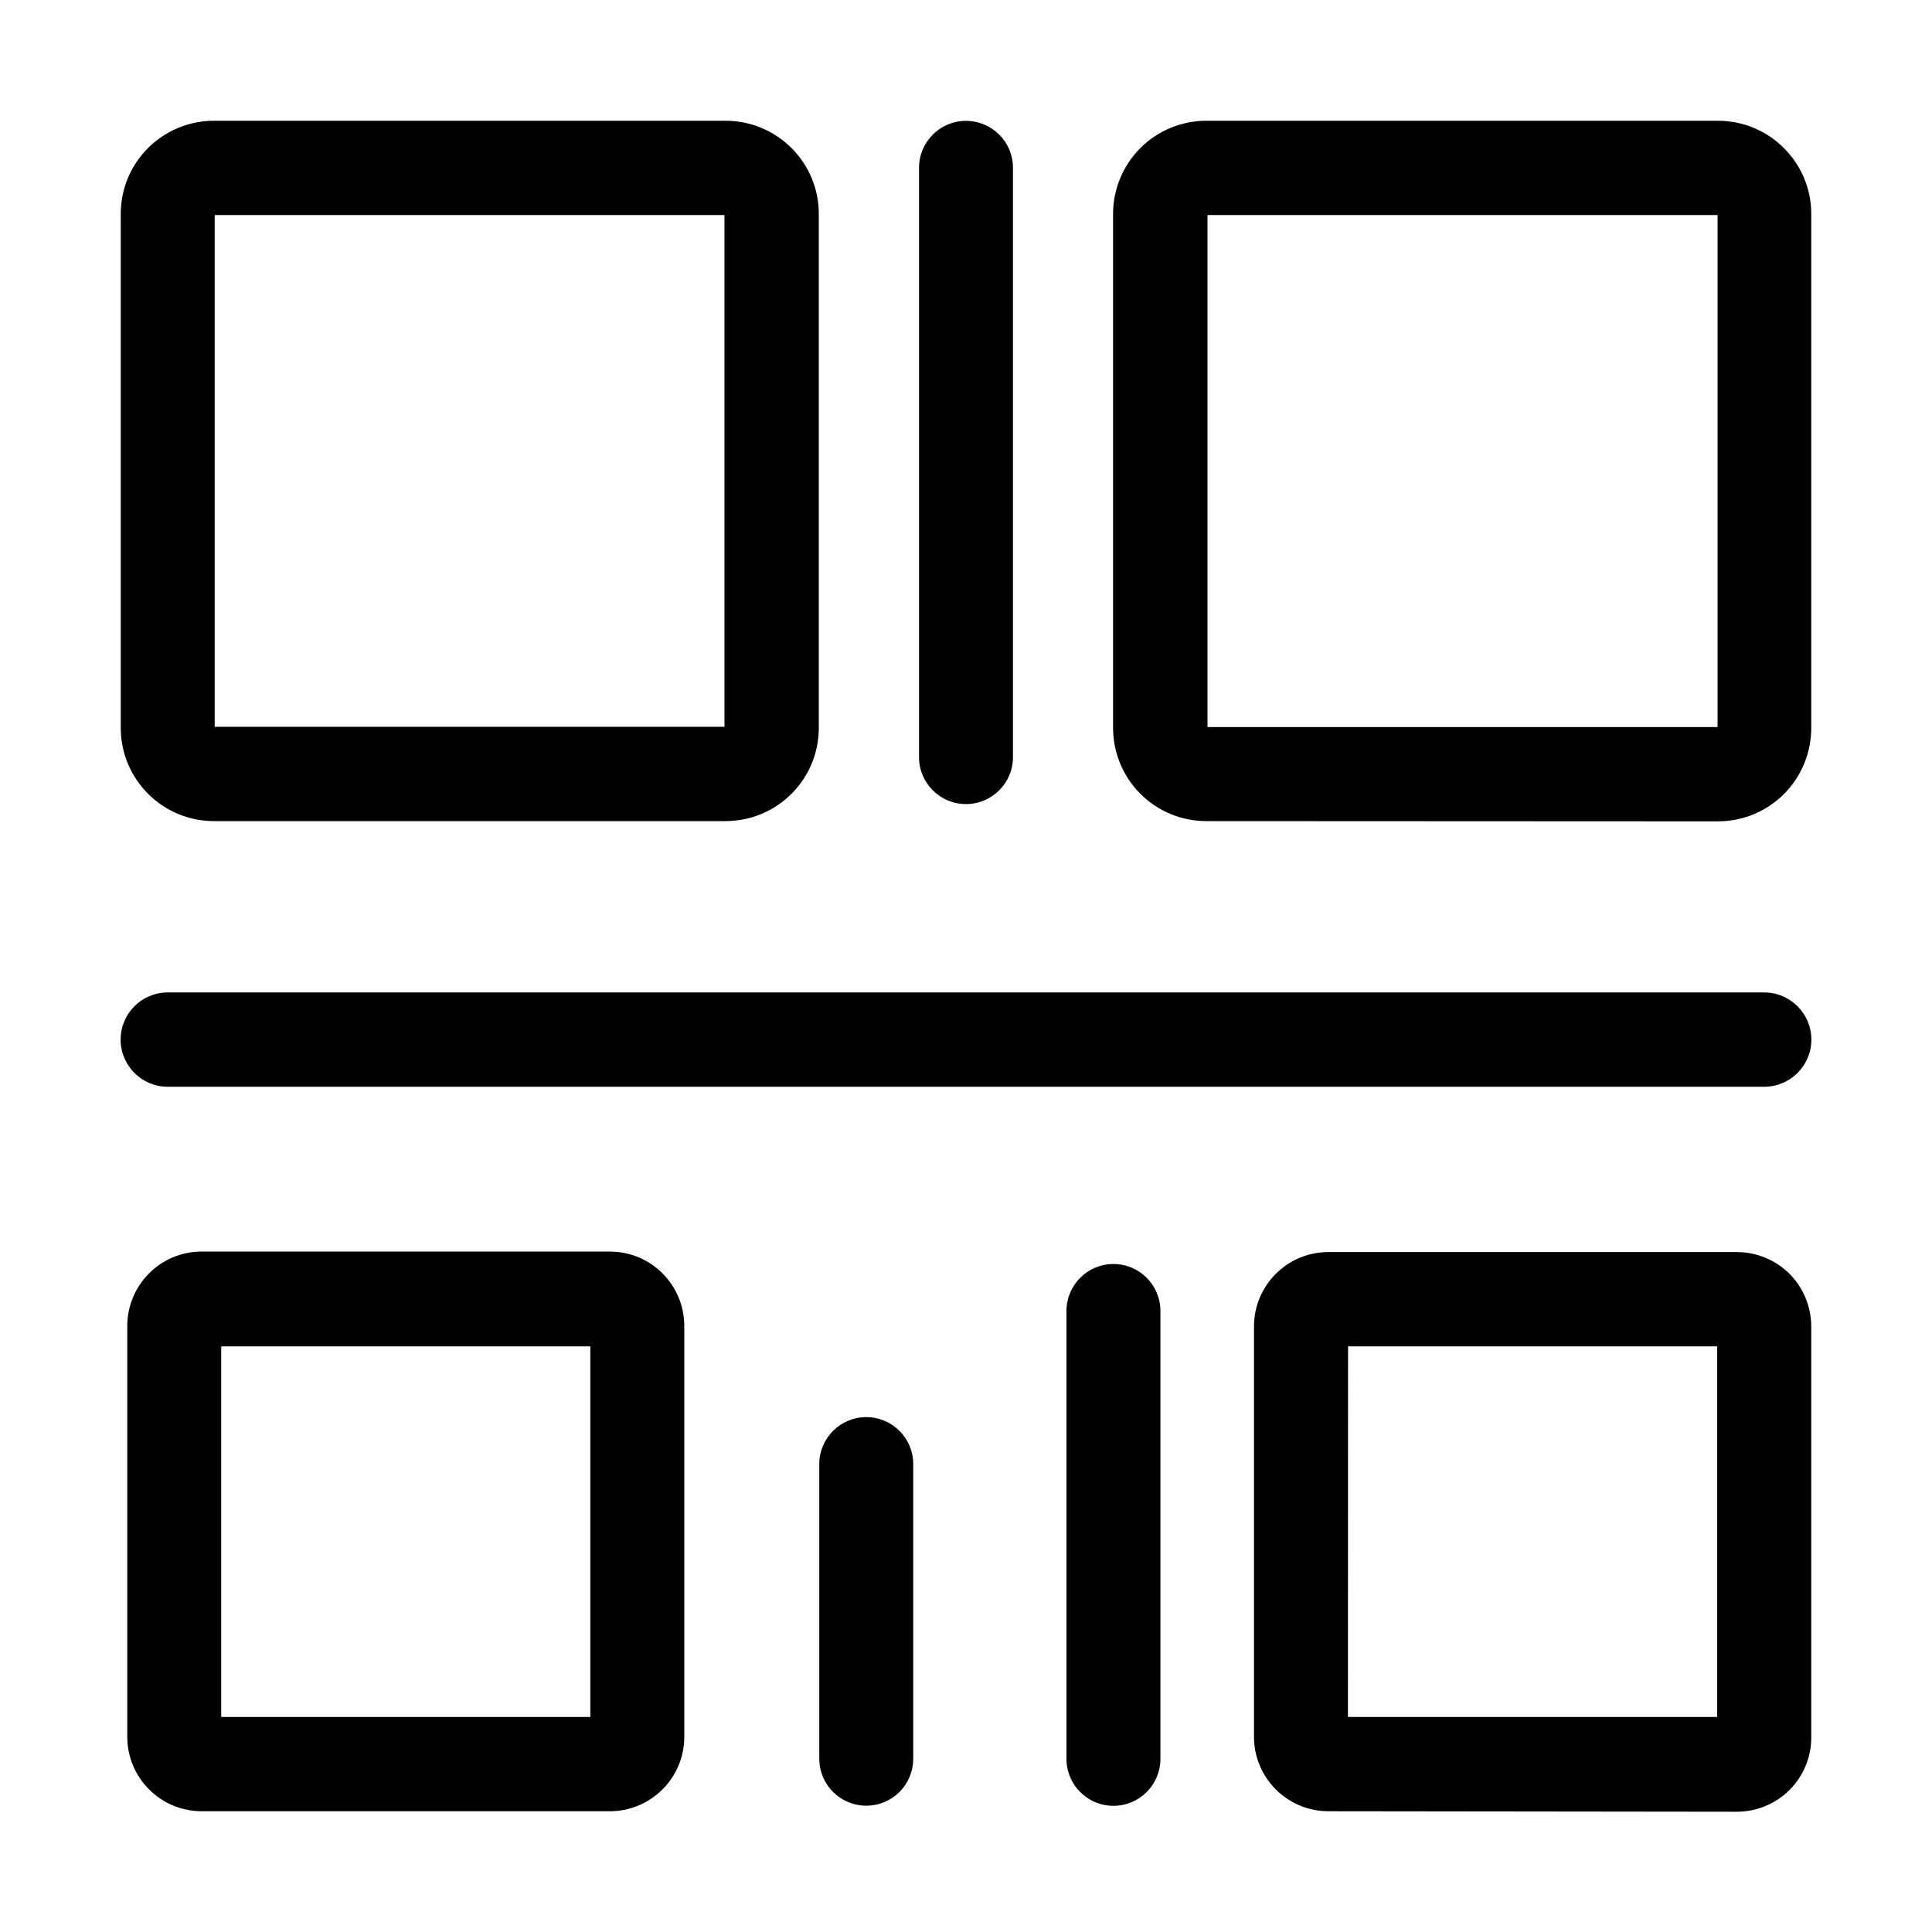 <?xml version="1.0" encoding="UTF-8"?>
<svg width="16px" height="16px" viewBox="0 0 16 16" version="1.1" xmlns="http://www.w3.org/2000/svg" xmlns:xlink="http://www.w3.org/1999/xlink">
    <!-- Generator: Sketch 61.2 (89653) - https://sketch.com -->
    <title>qr code</title>
    <desc>Created with Sketch.</desc>
    <g id="qr-code" stroke="none" stroke-width="1" fill="none" fill-rule="evenodd">
        <path d="M11,15 C10.66,14.999 10.384,14.722 10.385,14.382 L10.385,10.982 C10.387,10.643 10.661,10.37 11,10.369 L14.383,10.369 C14.547,10.369 14.704,10.434 14.82,10.549 C14.935,10.665 15,10.822 15,10.986 L15,14.386 C15.001,14.55 14.936,14.707 14.821,14.823 C14.705,14.938 14.549,15.004 14.385,15.004 L11,15 Z M11.163,14.219 L14.221,14.219 L14.221,11.15 L11.164,11.15 L11.163,14.219 Z M1.669,15 C1.329,14.999 1.053,14.722 1.054,14.382 L1.054,10.982 C1.054,10.819 1.118,10.662 1.234,10.546 C1.349,10.43 1.506,10.365 1.669,10.365 L5.052,10.365 C5.215,10.365 5.372,10.43 5.487,10.546 C5.603,10.662 5.667,10.819 5.667,10.982 L5.667,14.382 C5.668,14.722 5.392,14.999 5.052,15 L1.669,15 Z M1.832,14.219 L4.889,14.219 L4.889,11.15 L1.832,11.15 L1.832,14.219 Z M6.785,14.565 L6.785,12.125 C6.785,11.91 6.959,11.736 7.174,11.736 C7.389,11.736 7.563,11.91 7.563,12.125 L7.563,14.565 C7.563,14.78 7.389,14.954 7.174,14.954 C6.959,14.954 6.785,14.78 6.785,14.565 Z M8.832,14.565 L8.832,10.857 C8.832,10.642 9.006,10.468 9.221,10.468 C9.436,10.468 9.61,10.642 9.61,10.857 L9.61,14.566 C9.61,14.781 9.436,14.955 9.221,14.955 C9.006,14.955 8.832,14.781 8.832,14.566 L8.832,14.565 Z M1.389,9 C1.173,9 0.999,8.825 0.999,8.61 C0.999,8.394 1.173,8.219 1.389,8.219 L14.61,8.219 C14.826,8.219 15.001,8.394 15.001,8.61 C15.001,8.825 14.826,9 14.61,9 L1.389,9 Z M9.989,6.8 C9.784,6.8 9.588,6.718 9.443,6.573 C9.299,6.428 9.218,6.232 9.218,6.027 L9.218,1.774 C9.217,1.569 9.299,1.372 9.444,1.226 C9.589,1.081 9.786,1 9.991,1 L14.23,1 C14.435,1.001 14.631,1.082 14.775,1.228 C14.92,1.373 15.001,1.569 15,1.774 L15,6.029 C15,6.234 14.919,6.43 14.775,6.575 C14.63,6.72 14.434,6.802 14.229,6.802 L9.989,6.8 Z M10,6.021 L14.224,6.021 L14.224,1.781 L10,1.781 L10,6.021 Z M1.771,6.8 C1.345,6.799 1.001,6.455 1,6.029 L1,1.774 C0.999,1.569 1.08,1.372 1.225,1.227 C1.37,1.082 1.566,1 1.771,1 L6.01,1 C6.215,1 6.411,1.082 6.556,1.227 C6.701,1.372 6.782,1.569 6.781,1.774 L6.781,6.029 C6.78,6.455 6.436,6.799 6.01,6.8 L1.771,6.8 Z M1.778,6.019 L6,6.019 L6,1.781 L1.778,1.781 L1.778,6.019 Z M7.611,6.268 L7.611,1.39 C7.611,1.175 7.785,1.001 8,1.001 C8.215,1.001 8.389,1.175 8.389,1.39 L8.389,6.27 C8.389,6.485 8.215,6.659 8,6.659 C7.785,6.659 7.611,6.485 7.611,6.27 L7.611,6.268 Z" id="Union_2" fill="#000000" fill-rule="nonzero"></path>
    </g>
</svg>